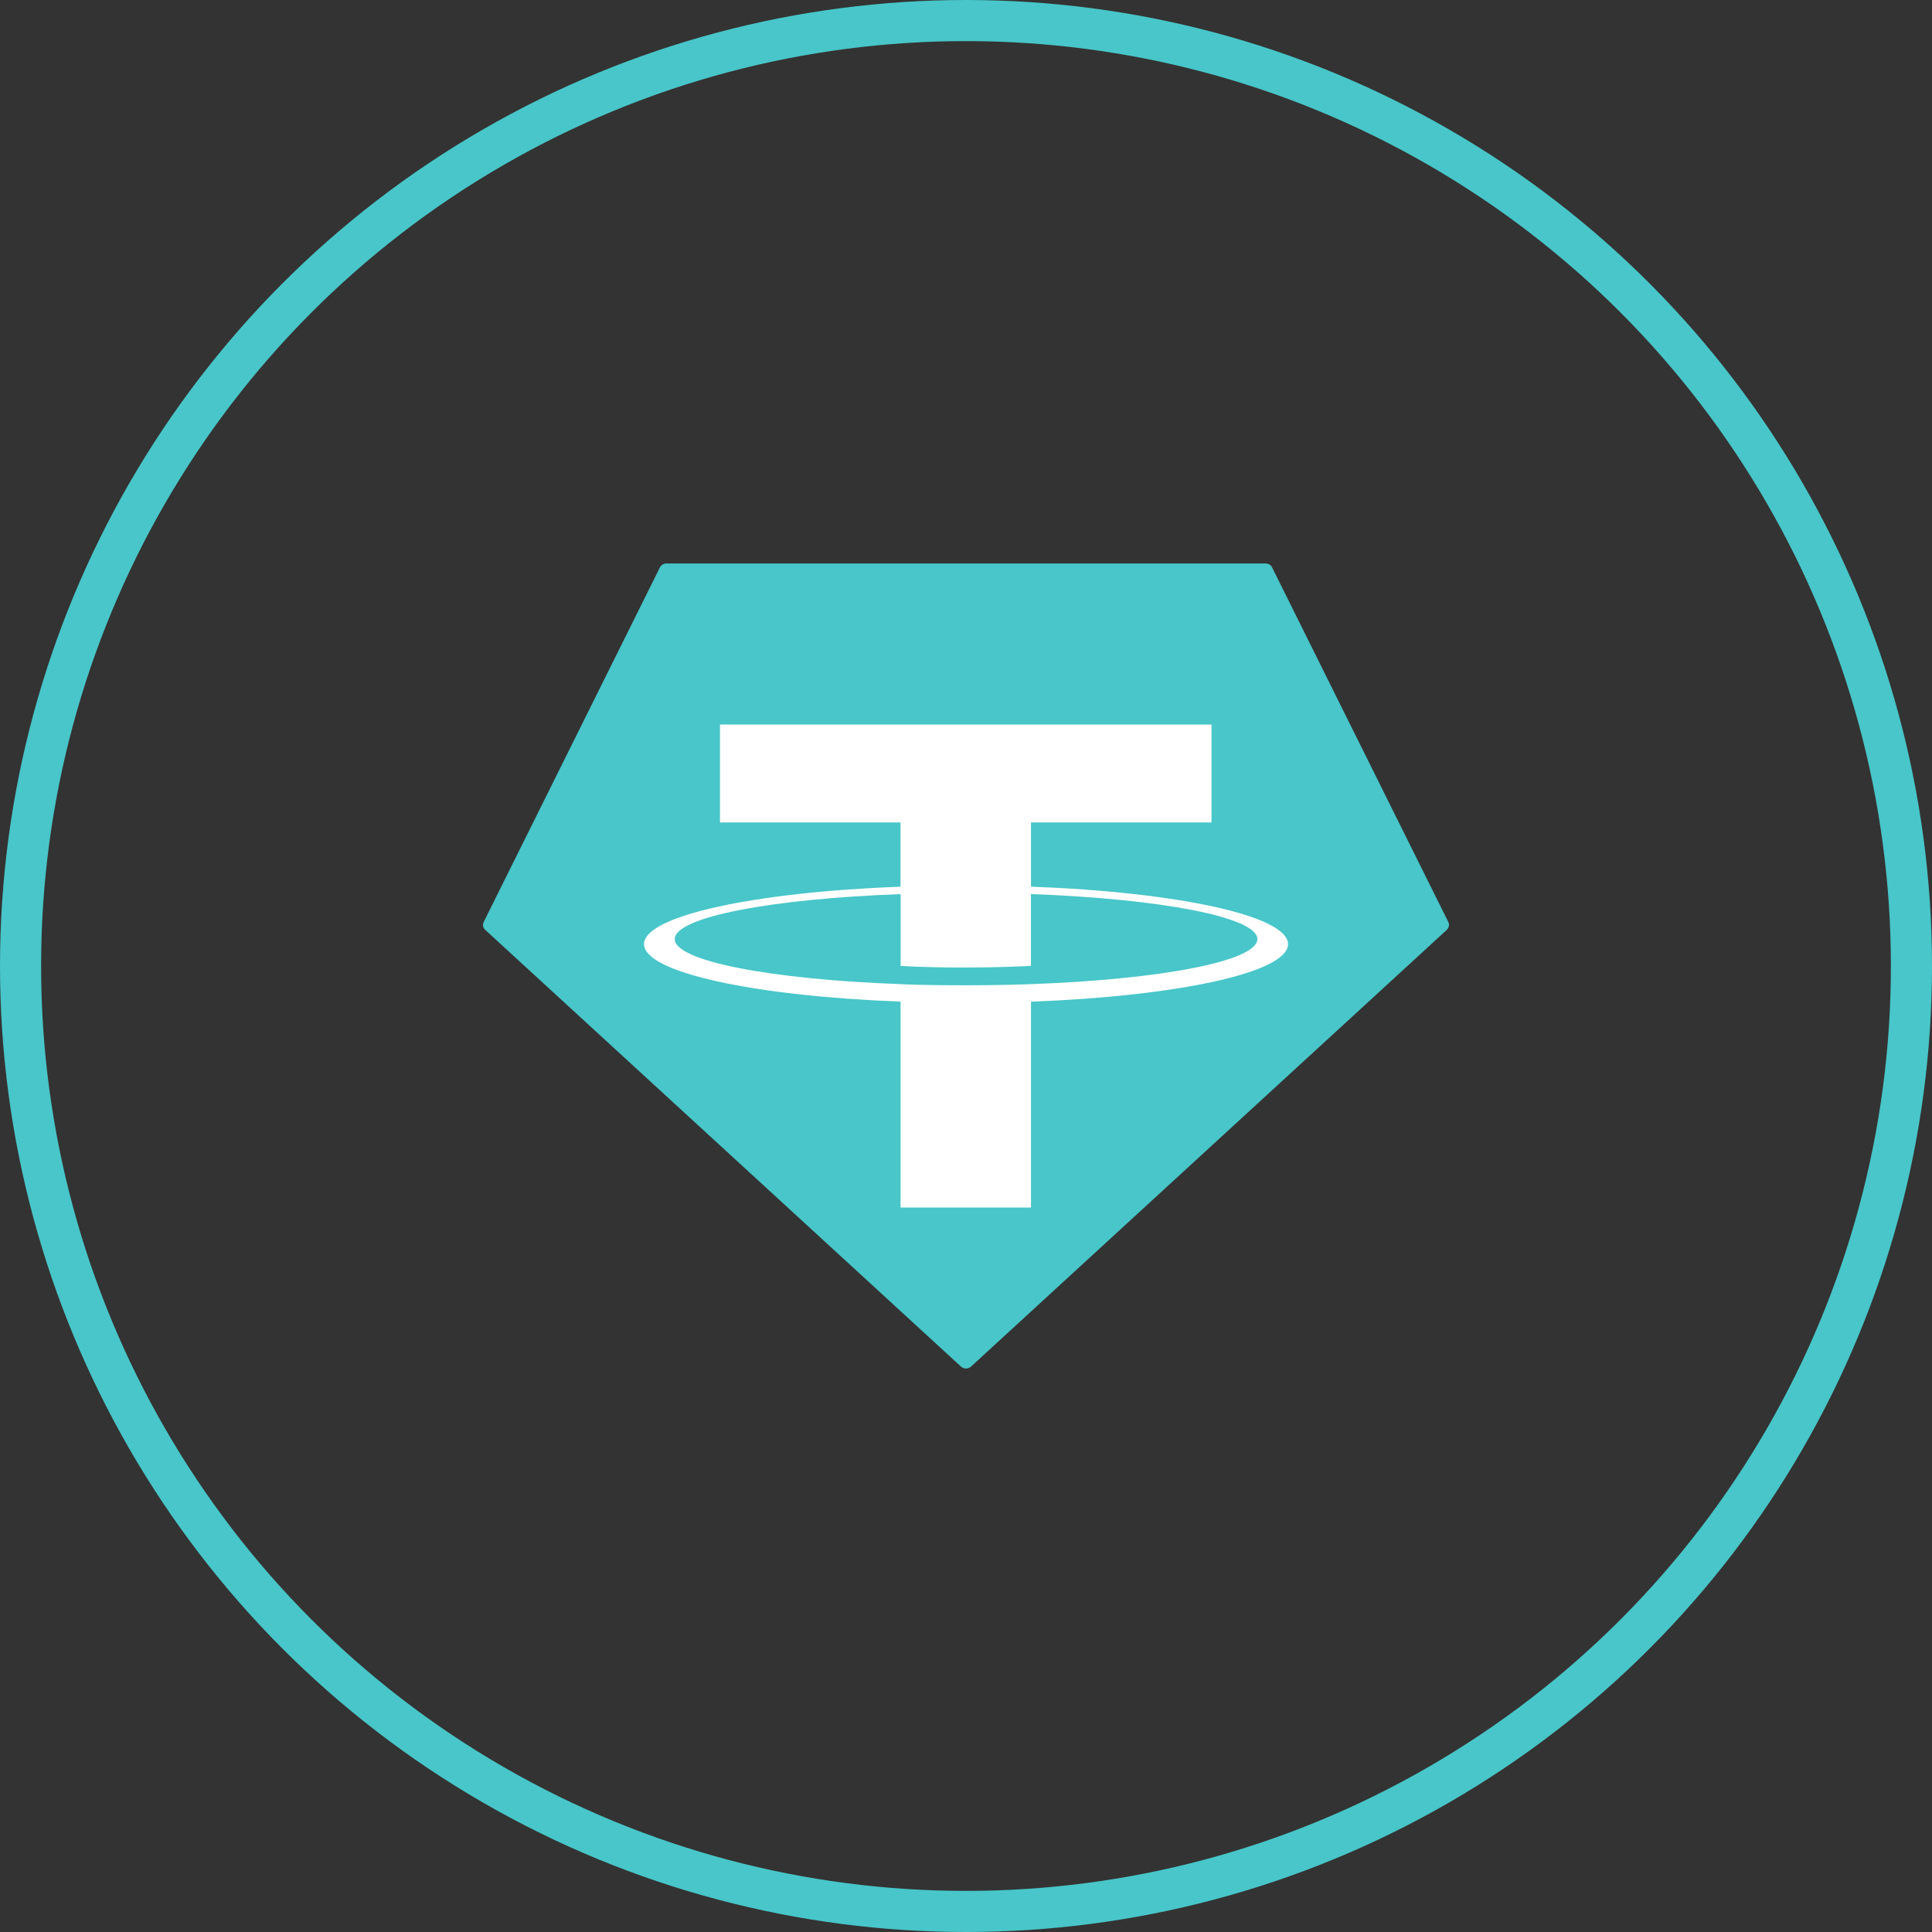 <svg width="47" height="47" viewBox="0 0 47 47" fill="none" xmlns="http://www.w3.org/2000/svg">
<rect x="0" y="0" width="47" height="47" fill="#333333" stroke="none"/>
<circle cx="23.5" cy="23.5" r="23" stroke="#48C6C9"/>
<path fill-rule="evenodd" clip-rule="evenodd" d="M30.947 13.805L35.232 22.427C35.249 22.459 35.254 22.495 35.247 22.53C35.24 22.565 35.222 22.597 35.195 22.622L23.622 33.245C23.589 33.275 23.546 33.292 23.5 33.292C23.454 33.292 23.411 33.275 23.378 33.245L11.805 22.622C11.778 22.598 11.76 22.566 11.753 22.531C11.746 22.495 11.751 22.459 11.768 22.427L16.053 13.805C16.067 13.776 16.089 13.752 16.117 13.735C16.145 13.717 16.177 13.708 16.21 13.708L30.788 13.708C30.822 13.708 30.854 13.717 30.883 13.734C30.911 13.751 30.933 13.775 30.947 13.805Z" fill="#48C6C9"/>
<path fill-rule="evenodd" clip-rule="evenodd" d="M21.907 23.941C21.996 23.947 22.456 23.969 23.482 23.969C24.298 23.969 24.877 23.949 25.08 23.941C28.234 23.828 30.588 23.381 30.588 22.846C30.588 22.311 28.234 21.865 25.08 21.75L25.08 23.496C24.874 23.508 24.284 23.537 23.468 23.537C22.488 23.537 21.998 23.503 21.91 23.497L21.91 21.751C18.763 21.865 16.414 22.312 16.414 22.846C16.414 23.38 18.762 23.827 21.91 23.941L21.907 23.941ZM21.907 21.57L21.907 20.008L17.515 20.008L17.515 17.625L29.472 17.625L29.472 20.008L25.081 20.008L25.081 21.57C28.65 21.703 31.334 22.279 31.334 22.969C31.334 23.659 28.65 24.234 25.081 24.368L25.081 29.375L21.908 29.375L21.908 24.366C18.347 24.232 15.667 23.657 15.667 22.968C15.667 22.279 18.345 21.704 21.908 21.57L21.907 21.57Z" fill="white"/>
</svg>
